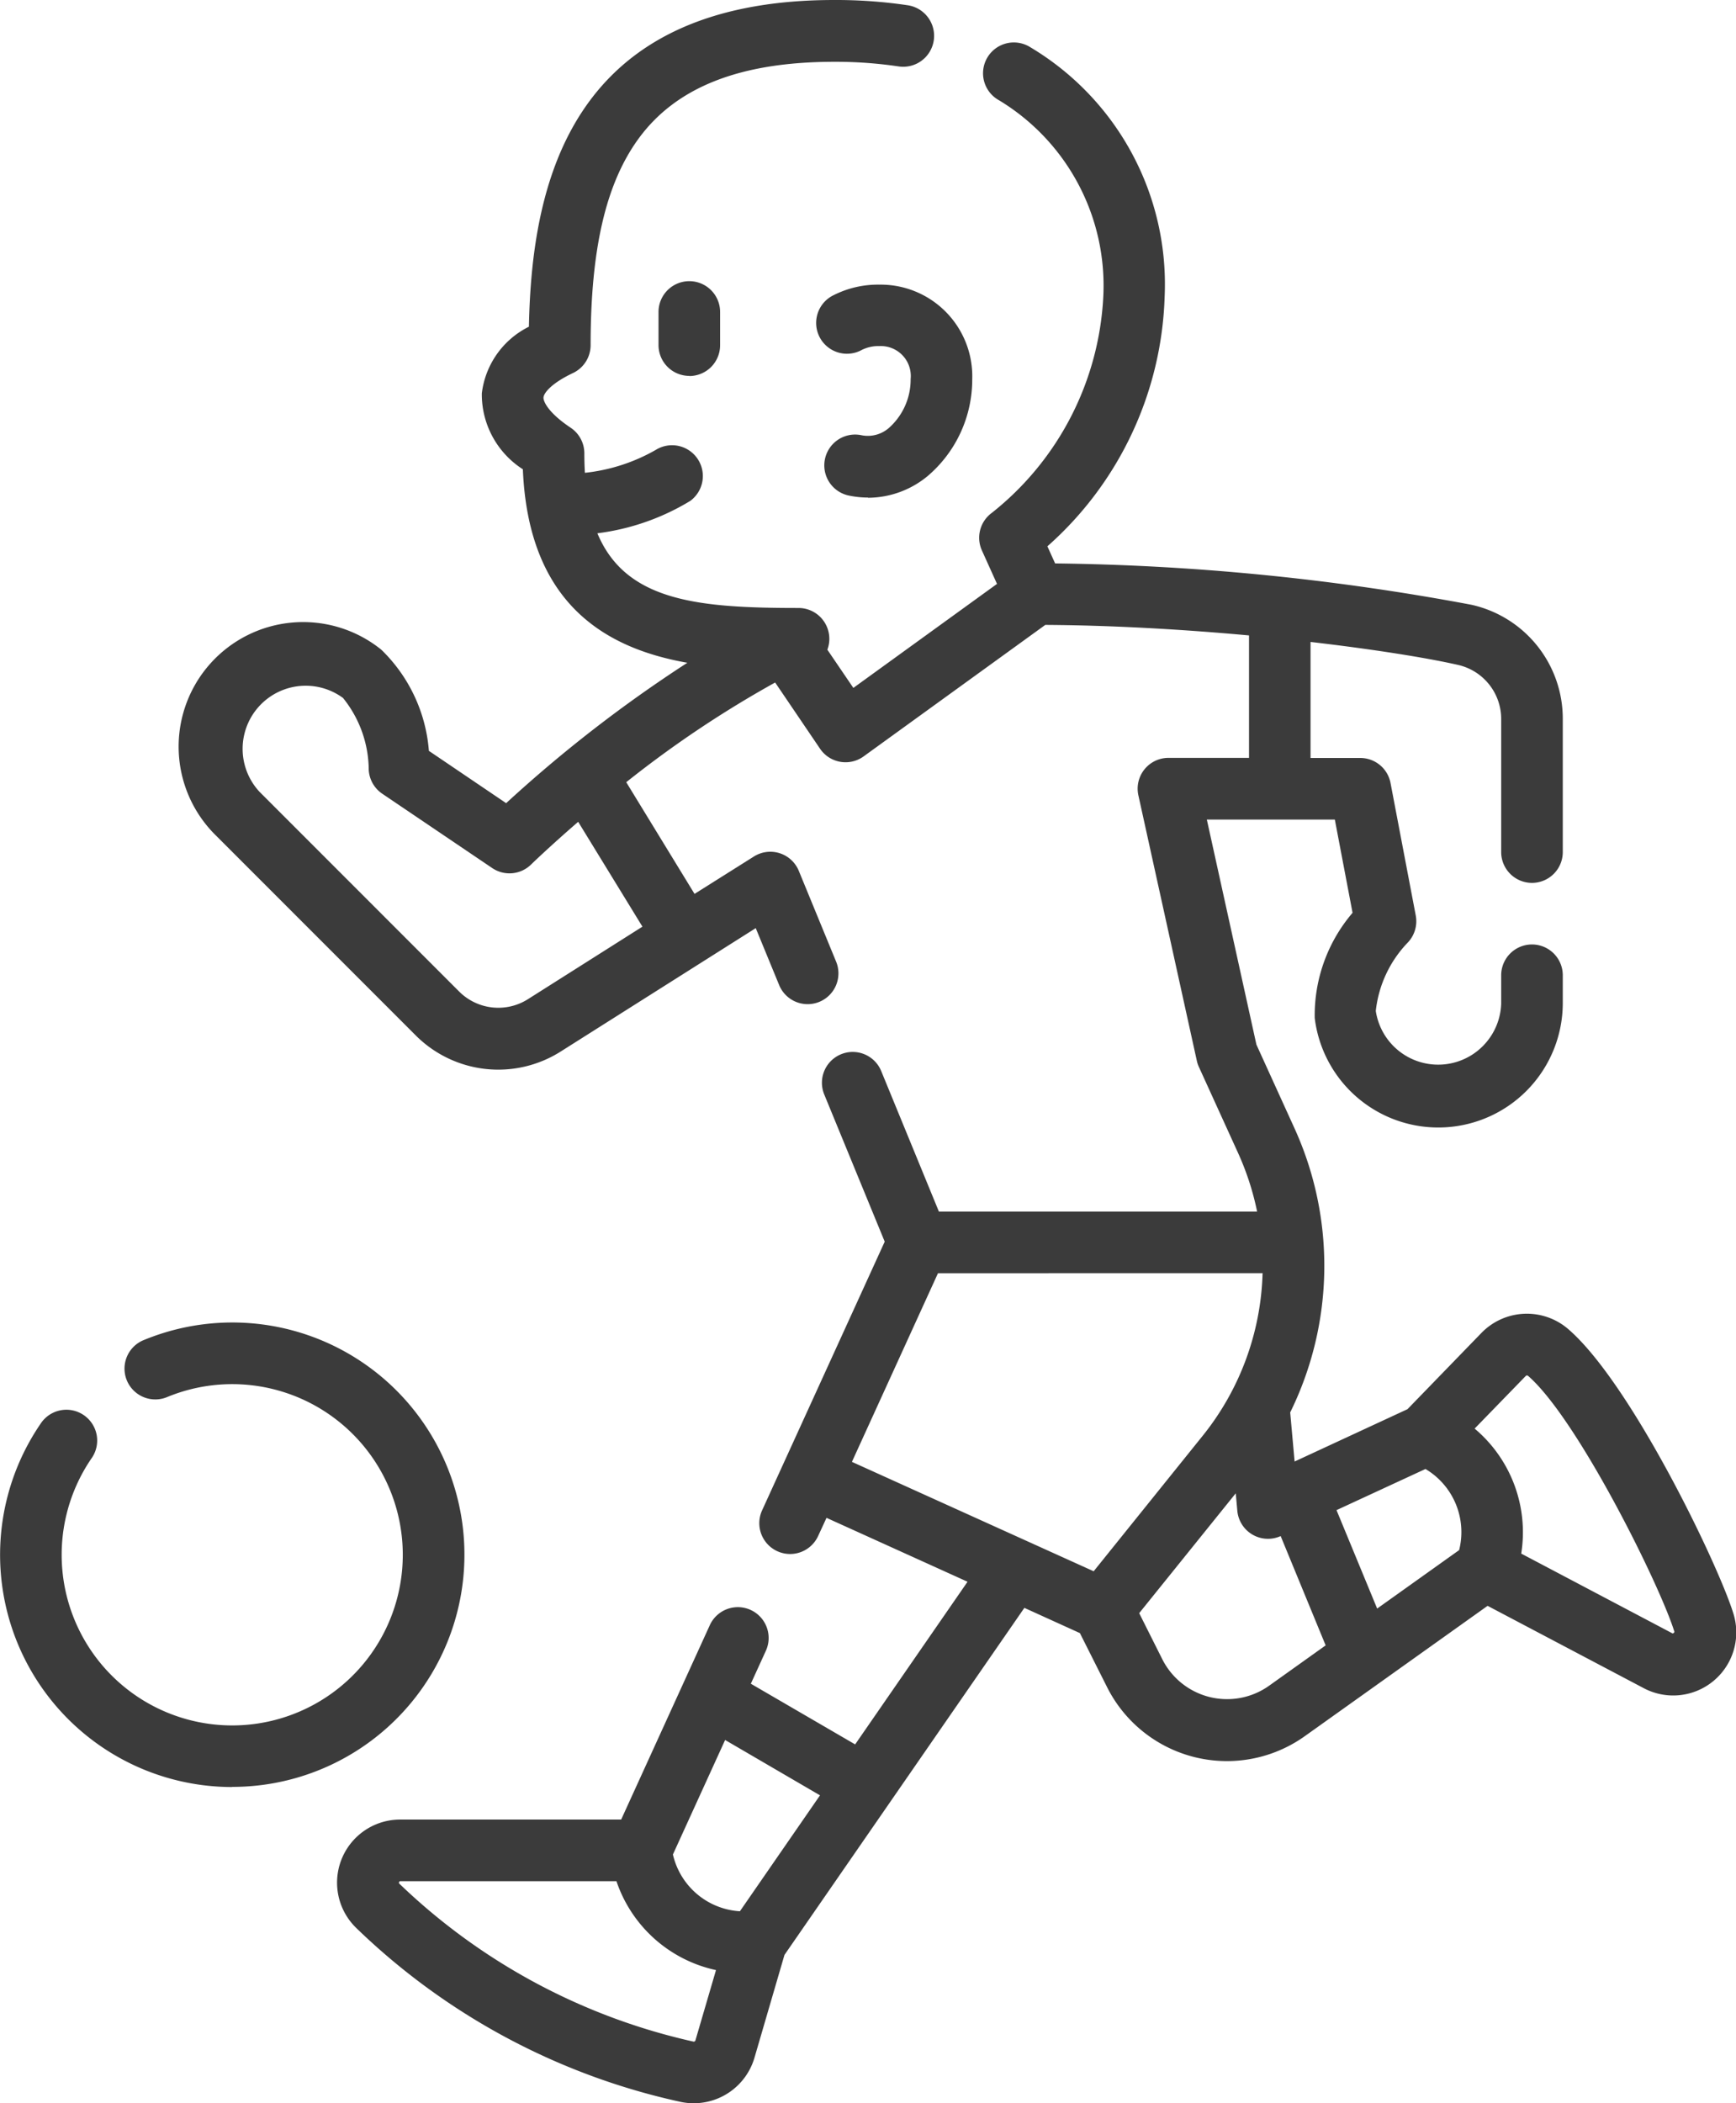 <svg xmlns="http://www.w3.org/2000/svg" width="49.548" height="60" viewBox="0 0 49.548 60">
  <path id="Path_652" data-name="Path 652" d="M64.413,60a1.807,1.807,0,0,0,1.731-1.3L67,55.768l6.847-9.9,1.585.72.776,1.542a3.828,3.828,0,0,0,5.64,1.4l5.22-3.72,4.44,2.34A1.8,1.8,0,0,0,94.074,46c-.449-1.421-2.909-6.531-4.7-8.081a1.808,1.808,0,0,0-2.481.105L84.782,40.2,81.56,41.693l-.126-1.4a9.467,9.467,0,0,0,.109-8.136L80.47,29.8l-1.415-6.42h3.653l.506,2.66a4.5,4.5,0,0,0-1.08,3,3.553,3.553,0,0,0,7.08-.406v-.812a.879.879,0,1,0-1.758,0v.812a1.8,1.8,0,0,1-3.579.205,3.33,3.33,0,0,1,.925-1.963.883.883,0,0,0,.216-.758l-.72-3.78a.879.879,0,0,0-.863-.715h-1.42V18.313c1.808.21,3.31.452,4.2.653a1.581,1.581,0,0,1,1.241,1.55v3.791a.879.879,0,1,0,1.758,0v-3.79A3.329,3.329,0,0,0,86.6,17.251a68.57,68.57,0,0,0-11.875-1.178l-.221-.488a9.916,9.916,0,0,0,3.347-7.132,7.872,7.872,0,0,0-3.835-7.106.879.879,0,1,0-.89,1.515A6.177,6.177,0,0,1,76.1,8.453a8.407,8.407,0,0,1-3.185,6.18.879.879,0,0,0-.28,1.07l.431.954-4.1,2.967-.742-1.09a.88.88,0,0,0-.823-1.19c-2.84,0-4.928-.18-5.741-2.131a6.708,6.708,0,0,0,2.65-.923.879.879,0,0,0-.983-1.456,5.165,5.165,0,0,1-2.023.654q-.016-.265-.016-.555a.879.879,0,0,0-.393-.733c-.63-.42-.78-.745-.773-.86s.195-.392.845-.7a.879.879,0,0,0,.5-.792c0-2.726.43-4.592,1.352-5.87,1.075-1.491,2.91-2.215,5.607-2.215a12.218,12.218,0,0,1,1.832.132A.88.88,0,0,0,70.519.15a13.975,13.975,0,0,0-2.1-.15c-7.5,0-8.632,5.169-8.713,9.32a2.449,2.449,0,0,0-1.344,1.9,2.537,2.537,0,0,0,1.171,2.167c.161,3.861,2.384,5.113,4.695,5.52a38.761,38.761,0,0,0-5.172,4.005L56.851,21.42a4.5,4.5,0,0,0-1.357-2.885,3.553,3.553,0,0,0-4.721,5.3l5.693,5.693a3.33,3.33,0,0,0,4.157.463l5.557-3.514.664,1.614a.879.879,0,1,0,1.626-.668l-1.061-2.58a.879.879,0,0,0-1.282-.409L64.433,25.5l-1.949-3.186a30.779,30.779,0,0,1,4.25-2.844l1.282,1.89a.879.879,0,0,0,1.243.218l5.185-3.751c1.957.011,3.977.132,5.815.3V21.62h-2.3a.879.879,0,0,0-.858,1.068l1.67,7.58a.877.877,0,0,0,.06.175l1.112,2.441a7.842,7.842,0,0,1,.547,1.68H71.408l-1.643-4a.879.879,0,1,0-1.626.668l1.722,4.189-3.5,7.666a.879.879,0,1,0,1.6.73L68.2,43.3l4.025,1.823-3.208,4.64L66.04,48.032l.429-.94a.879.879,0,1,0-1.6-.73l-2.53,5.545h-6.3A1.8,1.8,0,0,0,54.778,55,19.18,19.18,0,0,0,64,59.953a1.808,1.808,0,0,0,.41.047Zm.633-3.8-.588,2.008a.048.048,0,0,1-.057.033,17.653,17.653,0,0,1-8.388-4.5A.038.038,0,0,1,56,53.693c.011-.028.023-.028.043-.028h6.161a3.859,3.859,0,0,0,2.84,2.536Zm2.968-4.984-2.286,3.307a2.091,2.091,0,0,1-1.912-1.62l1.49-3.266Zm14.432-4.278-1.614,1.151a2.07,2.07,0,0,1-3.048-.755l-.66-1.315L79.88,42.6l.045.5a.879.879,0,0,0,1.237.72Zm5.744-7.7a.053.053,0,0,1,.035.013c1.4,1.216,3.731,5.9,4.169,7.28a.037.037,0,0,1-.014.051.037.037,0,0,1-.052.005l-4.3-2.267a3.862,3.862,0,0,0-1.33-3.566l1.458-1.5a.046.046,0,0,1,.034-.016ZM86.256,44.22l-2.34,1.668-1.16-2.808,2.539-1.174A2.094,2.094,0,0,1,86.256,44.22Zm-5.61-7.9a7.74,7.74,0,0,1-1.721,4.653l-3.1,3.851-6.9-3.121,2.456-5.381Zm-17.7-9.885L59.684,28.5a1.581,1.581,0,0,1-1.975-.22l-5.693-5.693A1.8,1.8,0,0,1,54.4,19.911a3.289,3.289,0,0,1,.734,2.04.879.879,0,0,0,.388.693l3.136,2.119a.88.88,0,0,0,1.109-.1c.013-.013.515-.5,1.345-1.219ZM51.234,50.975a6.624,6.624,0,1,0-2.5-12.755.879.879,0,1,0,.664,1.627,4.868,4.868,0,1,1-2.181,1.763.879.879,0,1,0-1.45-.993,6.625,6.625,0,0,0,5.469,10.362ZM69.384,14.2a2.687,2.687,0,0,0,1.709-.625,3.616,3.616,0,0,0,1.266-2.755,2.616,2.616,0,0,0-2.65-2.7,2.811,2.811,0,0,0-1.306.3.879.879,0,1,0,.761,1.585,1.058,1.058,0,0,1,.545-.132.855.855,0,0,1,.892.942,1.845,1.845,0,0,1-.618,1.391.913.913,0,0,1-.789.209.879.879,0,1,0-.356,1.722,2.7,2.7,0,0,0,.546.057Zm-5.1-3.473a.879.879,0,0,0,.879-.879V8.9a.879.879,0,1,0-1.758,0v.948A.879.879,0,0,0,64.284,10.723Z" transform="translate(-44.61)" fill="#3b3b3b"/>
</svg>
